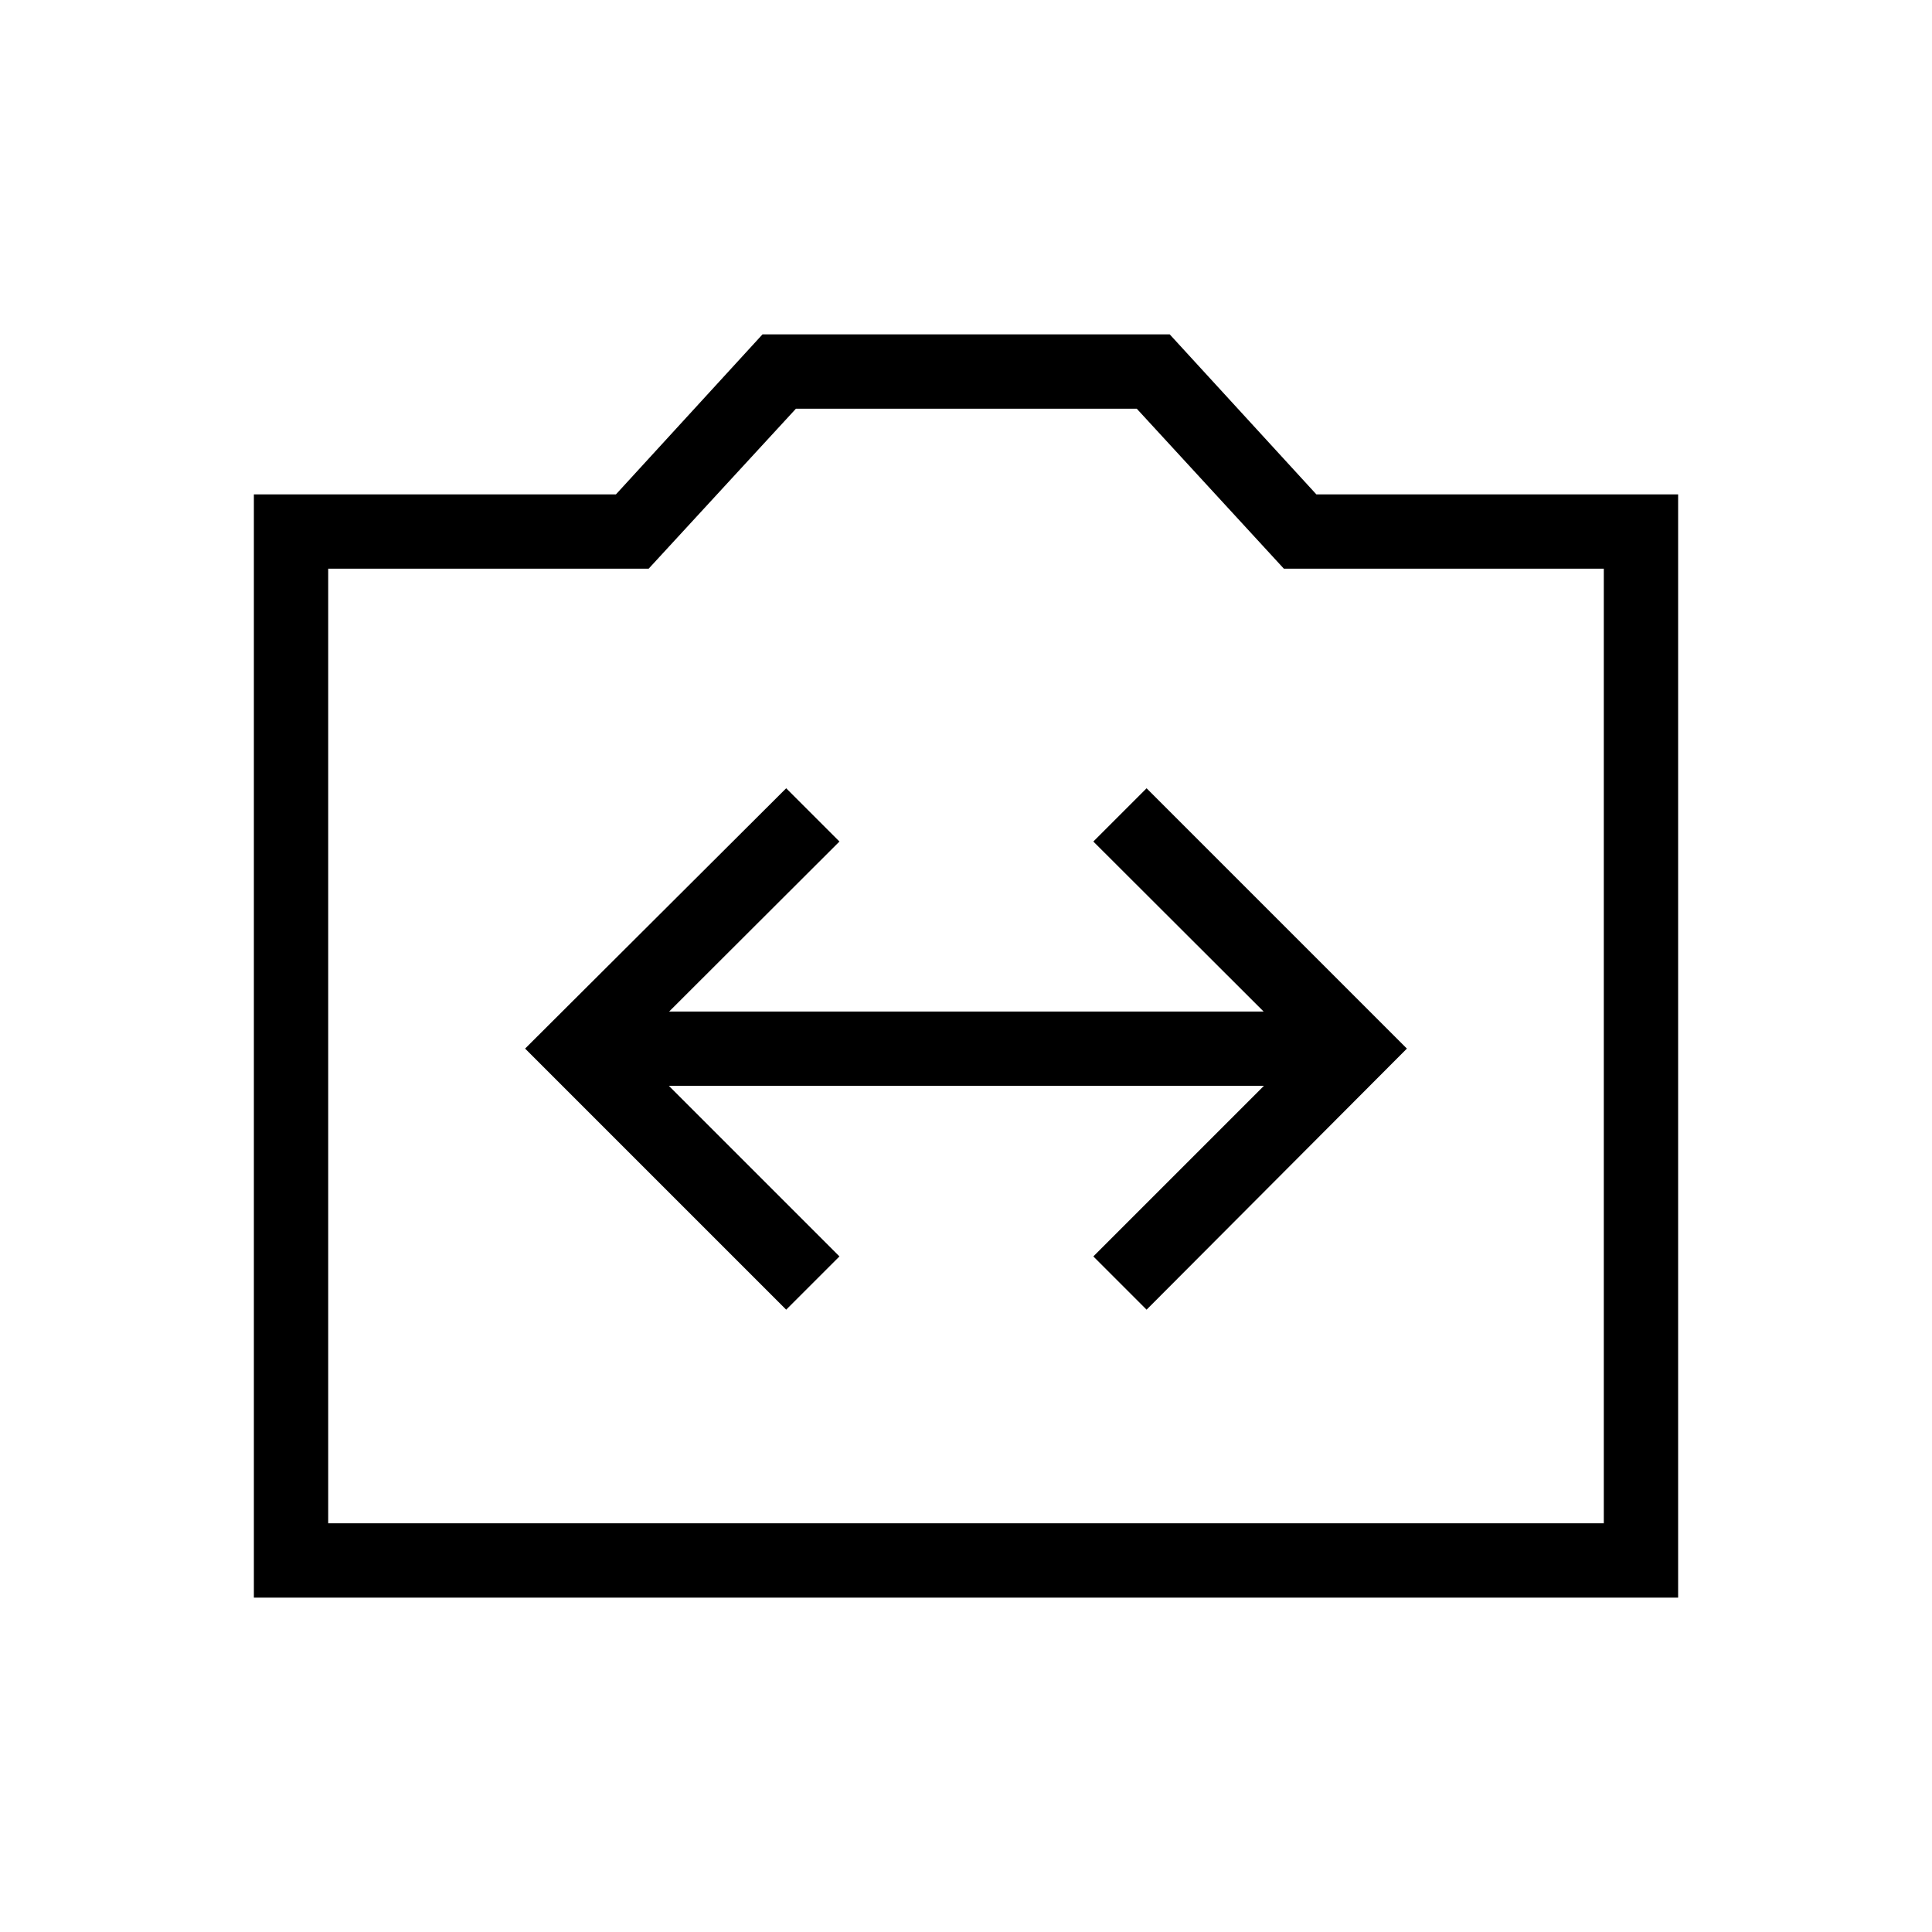<svg xmlns="http://www.w3.org/2000/svg" height="24" viewBox="0 -960 960 960" width="24"><path d="M126.15-166.15v-548.2h179.91l72.82-79.5h202.35l72.86 79.5h179.76v548.2h-707.7Zm36.93-36.93h633.84v-474.34H637.95l-73.1-79.5H395.49l-73.18 79.5H163.08v474.34ZM480-440.5Zm-89.35 131.27 26.47-26.46-84.77-84.77h295.69l-84.77 84.77 26.46 26.46 129.35-129.73-129.35-129.35-26.46 26.46 84.61 84.47H332.5l84.62-84.47-26.47-26.46-129.73 129.35 129.73 129.73Z"/></svg>